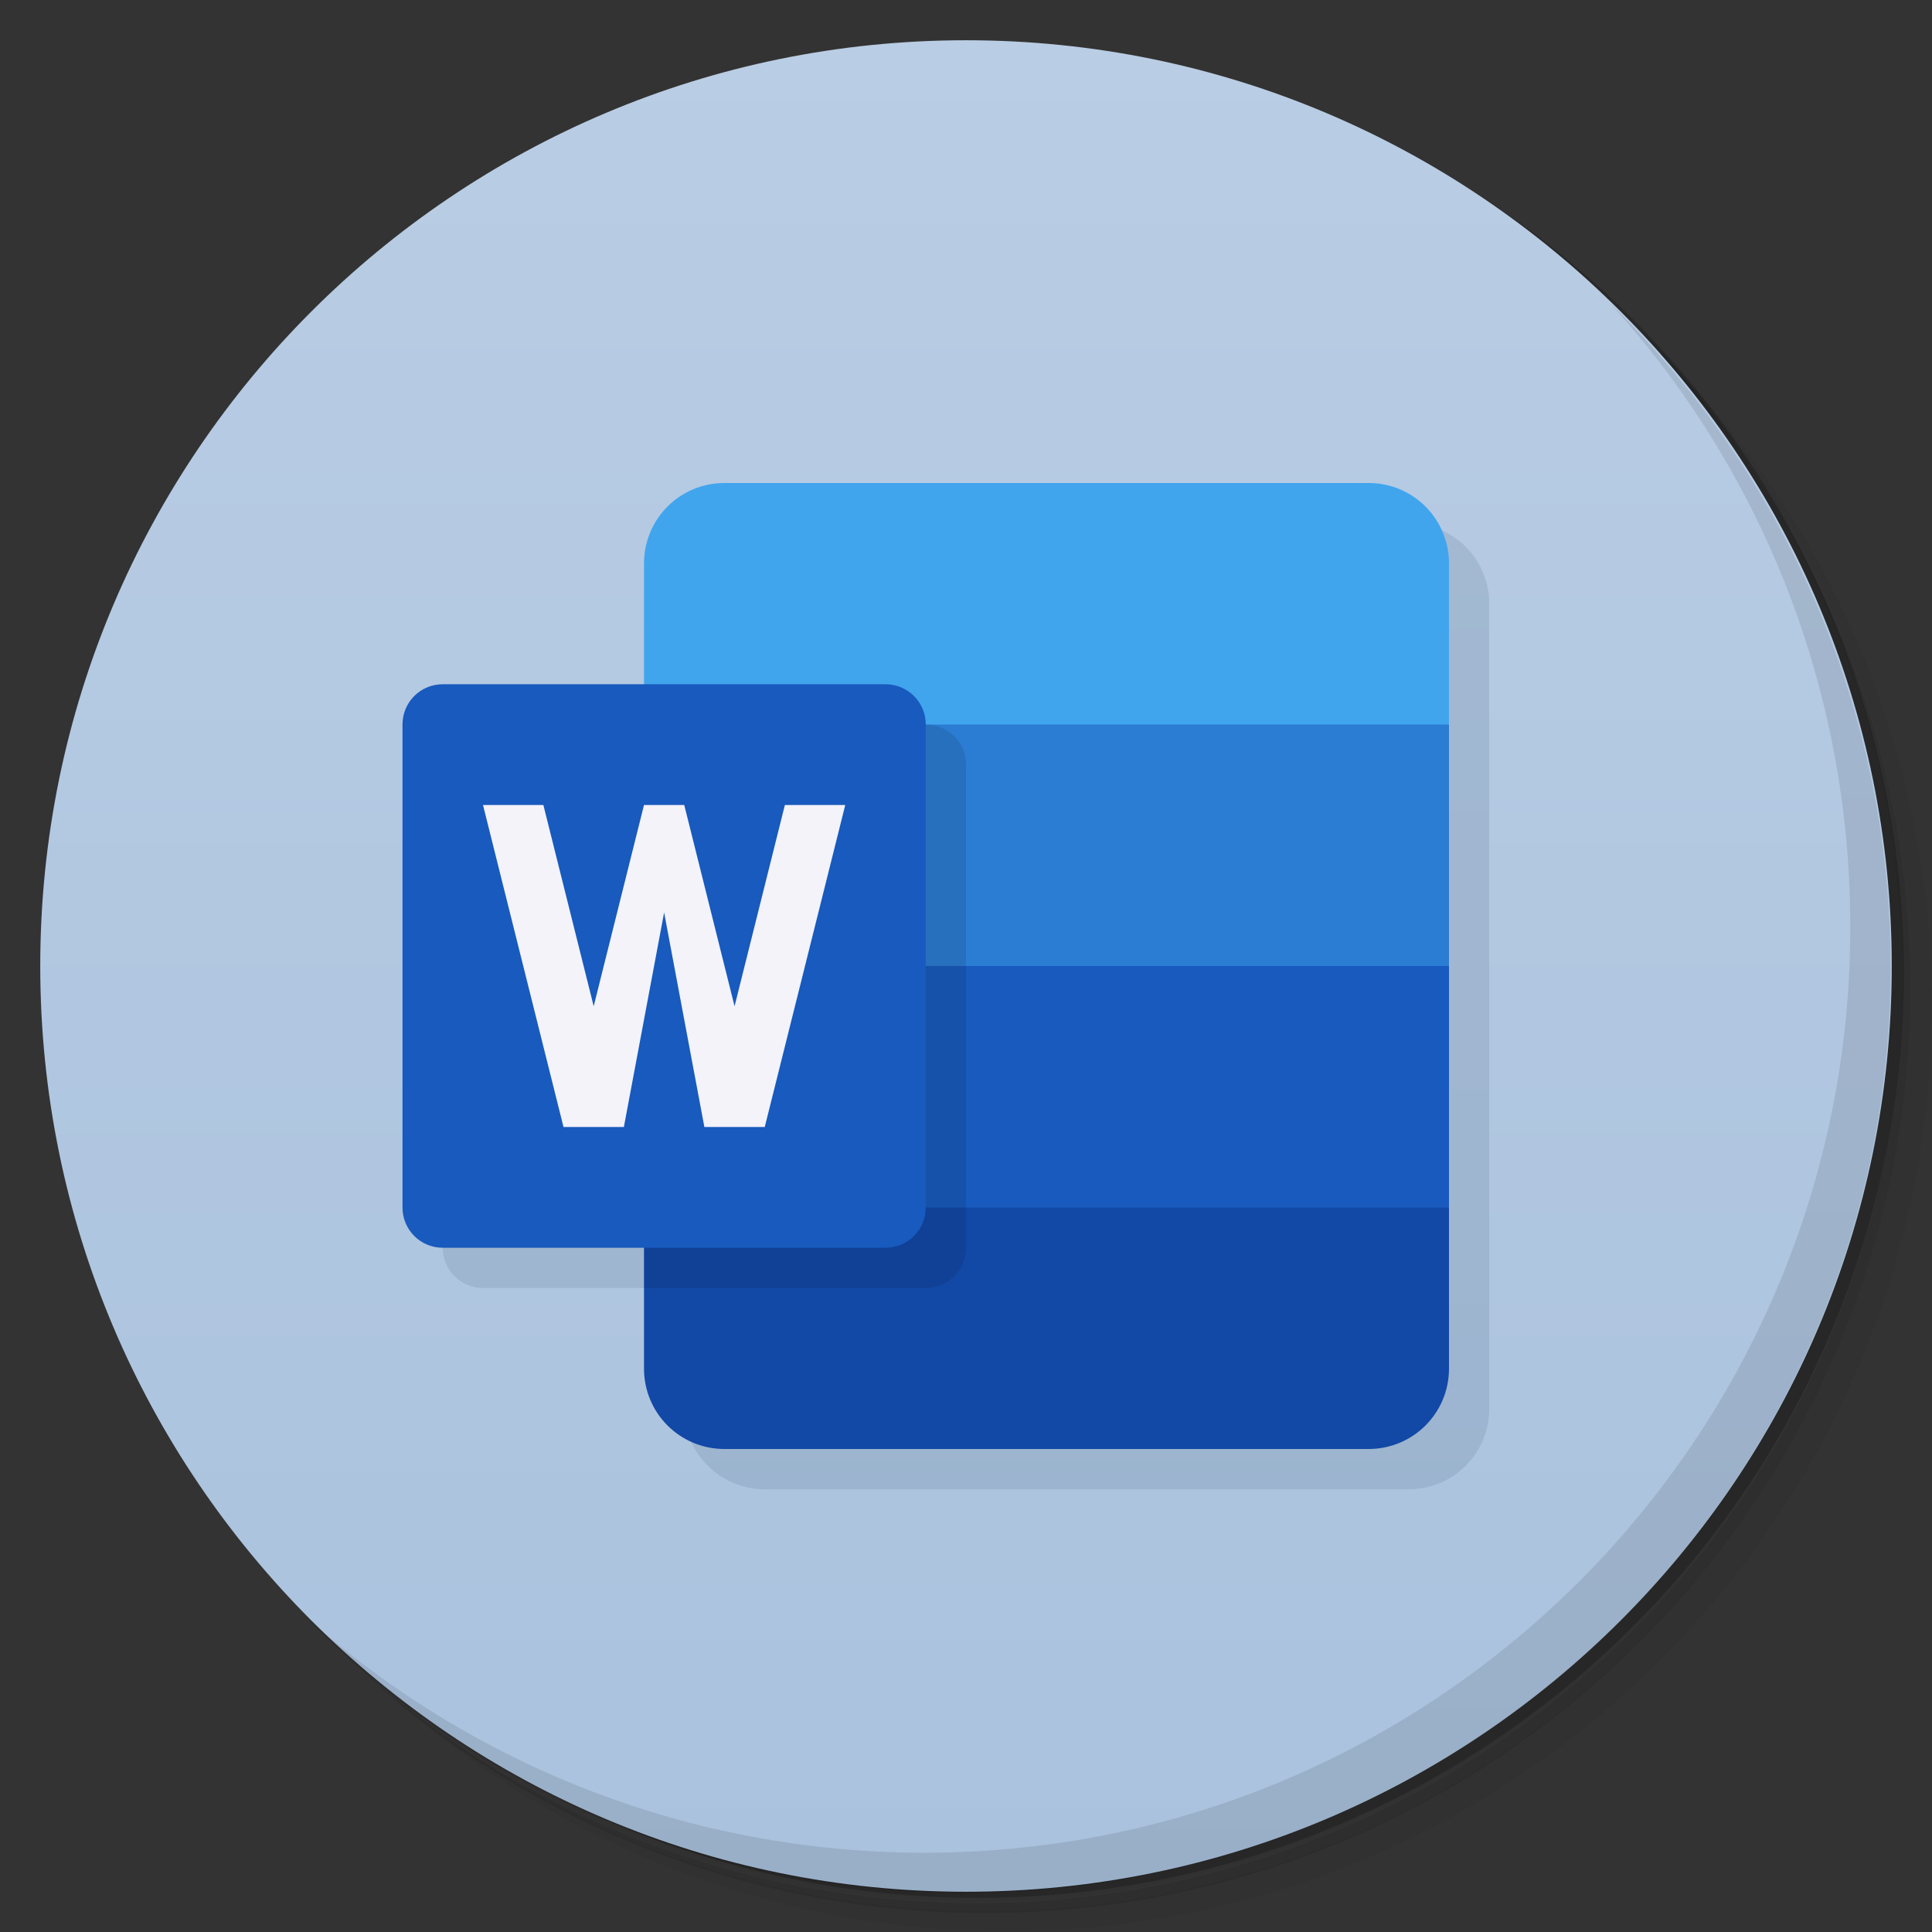 <svg version="1.1" viewBox="0 0 48 48" xmlns="http://www.w3.org/2000/svg">
 <rect x="0" y="0" width="48" height="48" fill="#333333" stroke="none"/>
 <defs>
  <linearGradient id="linearGradient1986" x1="1" x2="47" y1="24" y2="24" gradientUnits="userSpaceOnUse">
   <stop style="stop-color:#aac2de" offset="0"/>
   <stop style="stop-color:#7a92ac" offset="1"/>
  </linearGradient>
  <linearGradient id="linearGradient1456" x1="1" x2="47" gradientUnits="userSpaceOnUse">
   <stop style="stop-color:#aac2de" offset="0"/>
   <stop style="stop-color:#b9cde4" offset="1"/>
  </linearGradient>
 </defs>
 <path d="m36.3 5c5.86 4.06 9.69 10.8 9.69 18.5 0 12.4-10.1 22.5-22.5 22.5-7.67 0-14.4-3.83-18.5-9.69 1.04 1.82 2.31 3.5 3.78 4.97 4.08 3.71 9.51 5.97 15.5 5.97 12.7 0 23-10.3 23-23 0-5.95-2.26-11.4-5.97-15.5-1.47-1.48-3.15-2.74-4.97-3.78zm4.97 3.78c3.85 4.11 6.22 9.64 6.22 15.7 0 12.7-10.3 23-23 23-6.08 0-11.6-2.36-15.7-6.22 4.16 4.14 9.88 6.72 16.2 6.72 12.7 0 23-10.3 23-23 0-6.34-2.58-12.1-6.72-16.2z" style="opacity:.05"/>
 <path d="m41.3 8.78c3.71 4.08 5.97 9.51 5.97 15.5 0 12.7-10.3 23-23 23-5.95 0-11.4-2.26-15.5-5.97 4.11 3.85 9.64 6.22 15.7 6.22 12.7 0 23-10.3 23-23 0-6.08-2.36-11.6-6.22-15.7z" style="opacity:.1"/>
 <path d="m31.2 2.38c8.62 3.15 14.8 11.4 14.8 21.1 0 12.4-10.1 22.5-22.5 22.5-9.71 0-18-6.14-21.1-14.8a23 23 0 0 0 44.9-7 23 23 0 0 0-16-21.9z" style="opacity:.2"/>
 <g transform="rotate(-90,24,24)" style="fill:url(#linearGradient1986)">
  <path d="m24 1c12.7 0 23 10.3 23 23s-10.3 23-23 23-23-10.3-23-23 10.3-23 23-23z" style="fill:url(#linearGradient1456)"/>
 </g>
 <path d="m19 13c-1.11 0-2 0.892-2 2v3h-5c-0.554 0-1 0.446-1 1v12c0 0.554 0.446 1 1 1h5v3c0 1.11 0.892 2 2 2h16c1.11 0 2-0.892 2-2v-20c0-1.11-0.892-2-2-2z" style="fill:#06263d;opacity:.1"/>
 <path d="m18 12c-1.11 0-2 0.892-2 2v4l10 2 10-2v-4c0-1.11-0.892-2-2-2z" style="fill:#41a5ee"/>
 <path d="m40 7.53c3.71 4.08 5.97 9.51 5.97 15.5 0 12.7-10.3 23-23 23-5.95 0-11.4-2.26-15.5-5.97 4.18 4.29 10 6.97 16.5 6.97 12.7 0 23-10.3 23-23 0-6.46-2.68-12.3-6.97-16.5z" style="opacity:.1"/>
 <path d="m16 18h20v6l-10 2-10-2z" style="fill:#2b7cd3"/>
 <path d="m16 24h20v6l-10 2-10-2z" style="fill:#185abd"/>
 <path d="m34 36c1.11 0 2-0.892 2-2v-4h-20v4c0 1.11 0.892 2 2 2z" style="fill:#1248a6"/>
 <path d="m16 18v14h7c0.554 0 1-0.446 1-1v-12c0-0.554-0.446-1-1-1h-7z" style="opacity:.1"/>
 <path d="m11 17h11c0.554 0 1 0.446 1 1v12c0 0.554-0.446 1-1 1h-11c-0.554 0-1-0.446-1-1v-12c0-0.554 0.446-1 1-1z" style="fill:#185abd"/>
 <path d="m12 20 2 8h1.5l1-5.33 1 5.33h1.5l2-8h-1.5l-1.25 5-1.25-5h-1l-1.25 5-1.25-5h-1.5z" style="fill:#f3f3f9"/>
</svg>
